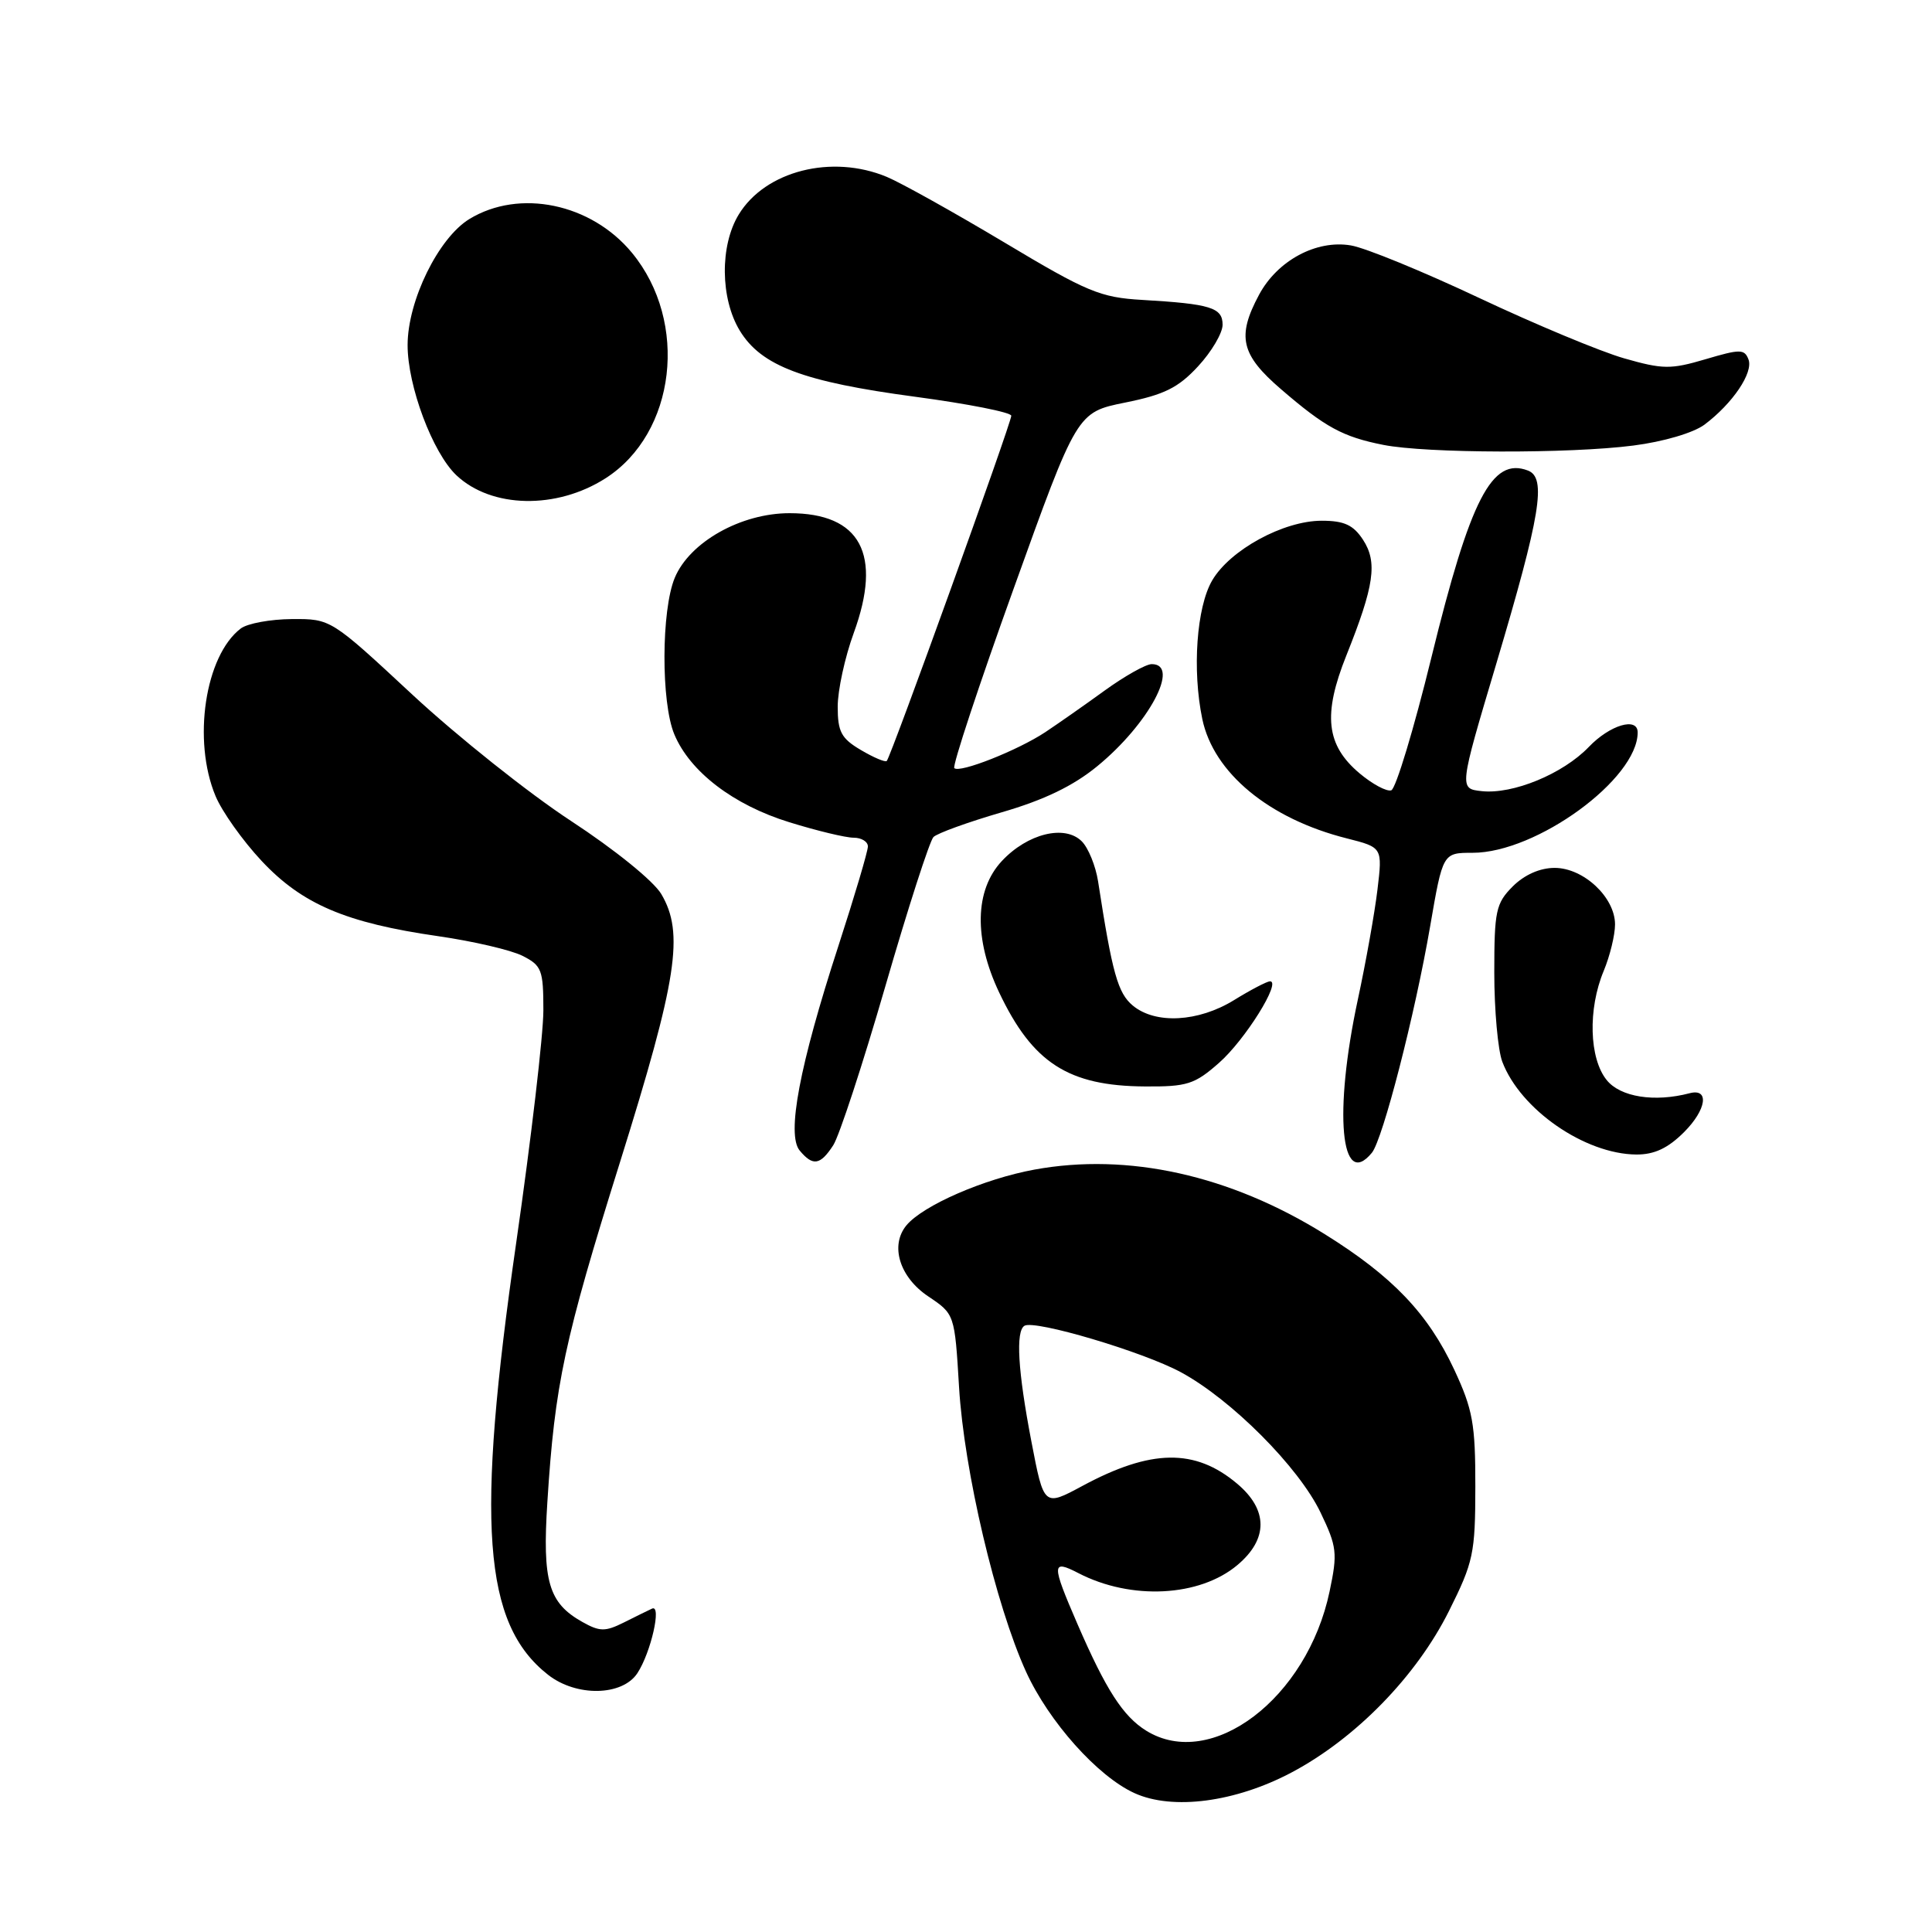 <?xml version="1.0" encoding="UTF-8" standalone="no"?>
<!DOCTYPE svg PUBLIC "-//W3C//DTD SVG 1.1//EN" "http://www.w3.org/Graphics/SVG/1.1/DTD/svg11.dtd" >
<svg xmlns="http://www.w3.org/2000/svg" xmlns:xlink="http://www.w3.org/1999/xlink" version="1.1" viewBox="0 0 256 256">
 <g >
 <path fill="currentColor"
d=" M 171.16 234.85 C 179.64 230.35 187.68 222.11 191.99 213.48 C 195.24 206.98 195.48 205.84 195.49 197.00 C 195.50 188.67 195.15 186.76 192.70 181.50 C 189.21 174.03 184.50 169.11 175.50 163.51 C 162.96 155.70 149.45 152.71 137.06 154.98 C 130.39 156.20 122.31 159.72 120.11 162.36 C 117.90 165.03 119.19 169.23 123.00 171.78 C 126.50 174.13 126.50 174.13 127.08 183.81 C 127.74 194.88 131.93 212.66 135.95 221.50 C 138.98 228.14 145.44 235.38 150.33 237.60 C 155.38 239.90 163.72 238.80 171.16 234.85 Z  M 84.46 221.70 C 86.25 218.97 87.71 212.55 86.40 213.15 C 85.91 213.38 84.22 214.20 82.66 214.99 C 80.19 216.22 79.47 216.21 77.17 214.92 C 72.68 212.40 71.85 209.56 72.53 199.00 C 73.52 183.41 74.77 177.57 82.15 154.00 C 89.75 129.71 90.68 123.63 87.62 118.46 C 86.59 116.73 81.45 112.57 75.66 108.78 C 70.07 105.12 60.63 97.60 54.67 92.07 C 43.84 82.00 43.84 82.00 38.67 82.03 C 35.83 82.05 32.78 82.61 31.90 83.28 C 27.17 86.89 25.48 98.12 28.56 105.48 C 29.41 107.53 32.16 111.40 34.66 114.07 C 40.04 119.82 45.84 122.29 58.07 124.05 C 62.71 124.72 67.74 125.89 69.25 126.66 C 71.78 127.94 72.00 128.53 72.00 133.88 C 72.00 137.08 70.38 150.91 68.41 164.60 C 63.03 201.88 64.00 215.14 72.61 221.91 C 76.36 224.86 82.46 224.75 84.46 221.70 Z  M 110.41 151.75 C 111.21 150.51 114.32 141.02 117.32 130.66 C 120.32 120.30 123.19 111.41 123.69 110.91 C 124.19 110.41 128.25 108.94 132.71 107.64 C 138.34 106.01 142.21 104.14 145.39 101.53 C 152.23 95.93 156.46 88.00 152.61 88.00 C 151.84 88.00 149.03 89.58 146.36 91.51 C 143.69 93.45 140.15 95.92 138.50 97.02 C 134.85 99.43 127.15 102.48 126.45 101.78 C 126.17 101.50 129.71 90.78 134.33 77.95 C 142.71 54.63 142.71 54.63 149.10 53.34 C 154.26 52.30 156.13 51.38 158.75 48.54 C 160.54 46.61 162.00 44.13 162.00 43.03 C 162.00 40.76 160.42 40.27 151.36 39.74 C 145.80 39.42 144.06 38.70 133.09 32.13 C 126.41 28.14 119.40 24.23 117.51 23.44 C 110.23 20.40 101.41 22.64 97.89 28.42 C 95.37 32.54 95.44 39.56 98.03 43.82 C 100.88 48.49 106.44 50.59 121.25 52.57 C 128.26 53.51 134.00 54.64 134.00 55.09 C 134.00 56.05 118.04 100.30 117.50 100.83 C 117.30 101.03 115.76 100.38 114.07 99.38 C 111.47 97.85 111.00 96.96 111.00 93.64 C 111.00 91.47 111.95 87.09 113.12 83.89 C 116.94 73.43 114.03 68.00 104.62 68.00 C 98.18 68.00 91.39 71.82 89.41 76.56 C 87.62 80.85 87.58 93.07 89.35 97.30 C 91.42 102.26 97.19 106.67 104.59 108.95 C 108.23 110.08 112.06 111.00 113.11 111.00 C 114.15 111.00 115.00 111.52 115.00 112.16 C 115.00 112.80 113.23 118.76 111.07 125.41 C 105.93 141.21 104.21 150.34 105.96 152.45 C 107.71 154.56 108.69 154.40 110.41 151.75 Z  M 181.78 152.75 C 183.22 151.00 187.50 134.39 189.50 122.75 C 191.18 113.00 191.18 113.00 195.13 113.00 C 203.60 113.00 217.00 103.22 217.00 97.05 C 217.00 94.96 213.31 96.06 210.52 98.98 C 207.10 102.54 200.47 105.28 196.33 104.83 C 193.33 104.50 193.33 104.50 198.25 88.00 C 204.14 68.22 204.95 63.30 202.46 62.35 C 197.69 60.52 194.83 66.06 189.67 87.11 C 187.35 96.59 184.95 104.52 184.35 104.72 C 183.75 104.92 181.86 103.91 180.16 102.48 C 175.71 98.74 175.26 94.70 178.40 86.85 C 182.11 77.58 182.55 74.49 180.60 71.51 C 179.32 69.56 178.11 69.00 175.13 69.00 C 170.07 69.00 162.99 72.86 160.62 76.91 C 158.55 80.45 157.96 88.79 159.31 95.27 C 160.80 102.42 168.17 108.50 178.46 111.09 C 183.19 112.29 183.19 112.29 182.52 117.89 C 182.15 120.98 180.98 127.53 179.92 132.45 C 176.70 147.44 177.65 157.77 181.78 152.75 Z  M 223.16 150.00 C 226.13 147.02 226.53 144.16 223.88 144.86 C 219.23 146.08 214.71 145.37 212.90 143.12 C 210.57 140.25 210.39 133.70 212.50 128.65 C 213.32 126.68 214.00 123.90 214.00 122.49 C 214.00 118.90 209.83 115.00 206.00 115.00 C 204.05 115.00 202.00 115.91 200.45 117.45 C 198.21 119.70 198.00 120.69 198.00 128.89 C 198.00 133.83 198.48 139.14 199.06 140.68 C 201.46 147.02 210.00 152.93 216.83 152.98 C 219.21 152.99 221.01 152.15 223.16 150.00 Z  M 161.52 140.84 C 164.97 137.82 169.87 129.97 168.27 130.03 C 167.85 130.05 165.70 131.17 163.50 132.53 C 158.78 135.43 153.12 135.74 150.11 133.25 C 148.12 131.60 147.38 128.97 145.50 116.78 C 145.18 114.74 144.21 112.35 143.34 111.48 C 141.09 109.23 136.15 110.45 132.75 114.09 C 129.15 117.94 129.02 124.39 132.39 131.50 C 136.82 140.84 141.56 143.90 151.72 143.96 C 157.29 144.00 158.30 143.68 161.52 140.84 Z  M 80.23 63.38 C 89.57 57.41 91.30 42.67 83.74 33.50 C 78.34 26.95 68.83 24.98 62.20 29.02 C 58.10 31.52 54.02 39.83 54.01 45.71 C 54.00 51.14 57.33 60.02 60.49 62.99 C 65.14 67.36 73.74 67.53 80.23 63.38 Z  M 216.41 59.04 C 220.41 58.53 224.38 57.36 225.85 56.27 C 229.58 53.47 232.36 49.37 231.68 47.62 C 231.15 46.24 230.57 46.24 225.99 47.60 C 221.38 48.96 220.34 48.95 215.20 47.48 C 212.06 46.58 203.43 42.98 196.00 39.48 C 188.57 35.98 180.93 32.84 179.00 32.52 C 174.43 31.74 169.26 34.52 166.83 39.06 C 163.86 44.60 164.42 47.00 169.75 51.58 C 175.61 56.63 177.94 57.89 183.30 58.95 C 189.01 60.08 207.95 60.13 216.41 59.04 Z  M 151.87 229.32 C 148.80 227.41 146.54 223.90 142.75 215.15 C 139.31 207.20 139.32 206.60 142.90 208.45 C 149.88 212.06 158.95 211.60 163.97 207.37 C 168.06 203.93 168.04 200.05 163.92 196.59 C 158.35 191.90 152.52 191.99 143.41 196.90 C 138.32 199.64 138.32 199.64 136.66 190.98 C 134.87 181.65 134.56 176.38 135.75 175.67 C 137.12 174.86 151.42 179.10 156.46 181.82 C 163.17 185.44 172.11 194.42 174.98 200.42 C 177.15 204.94 177.25 205.79 176.18 210.86 C 173.21 225.04 160.51 234.68 151.87 229.32 Z "/>
</g>
</svg>